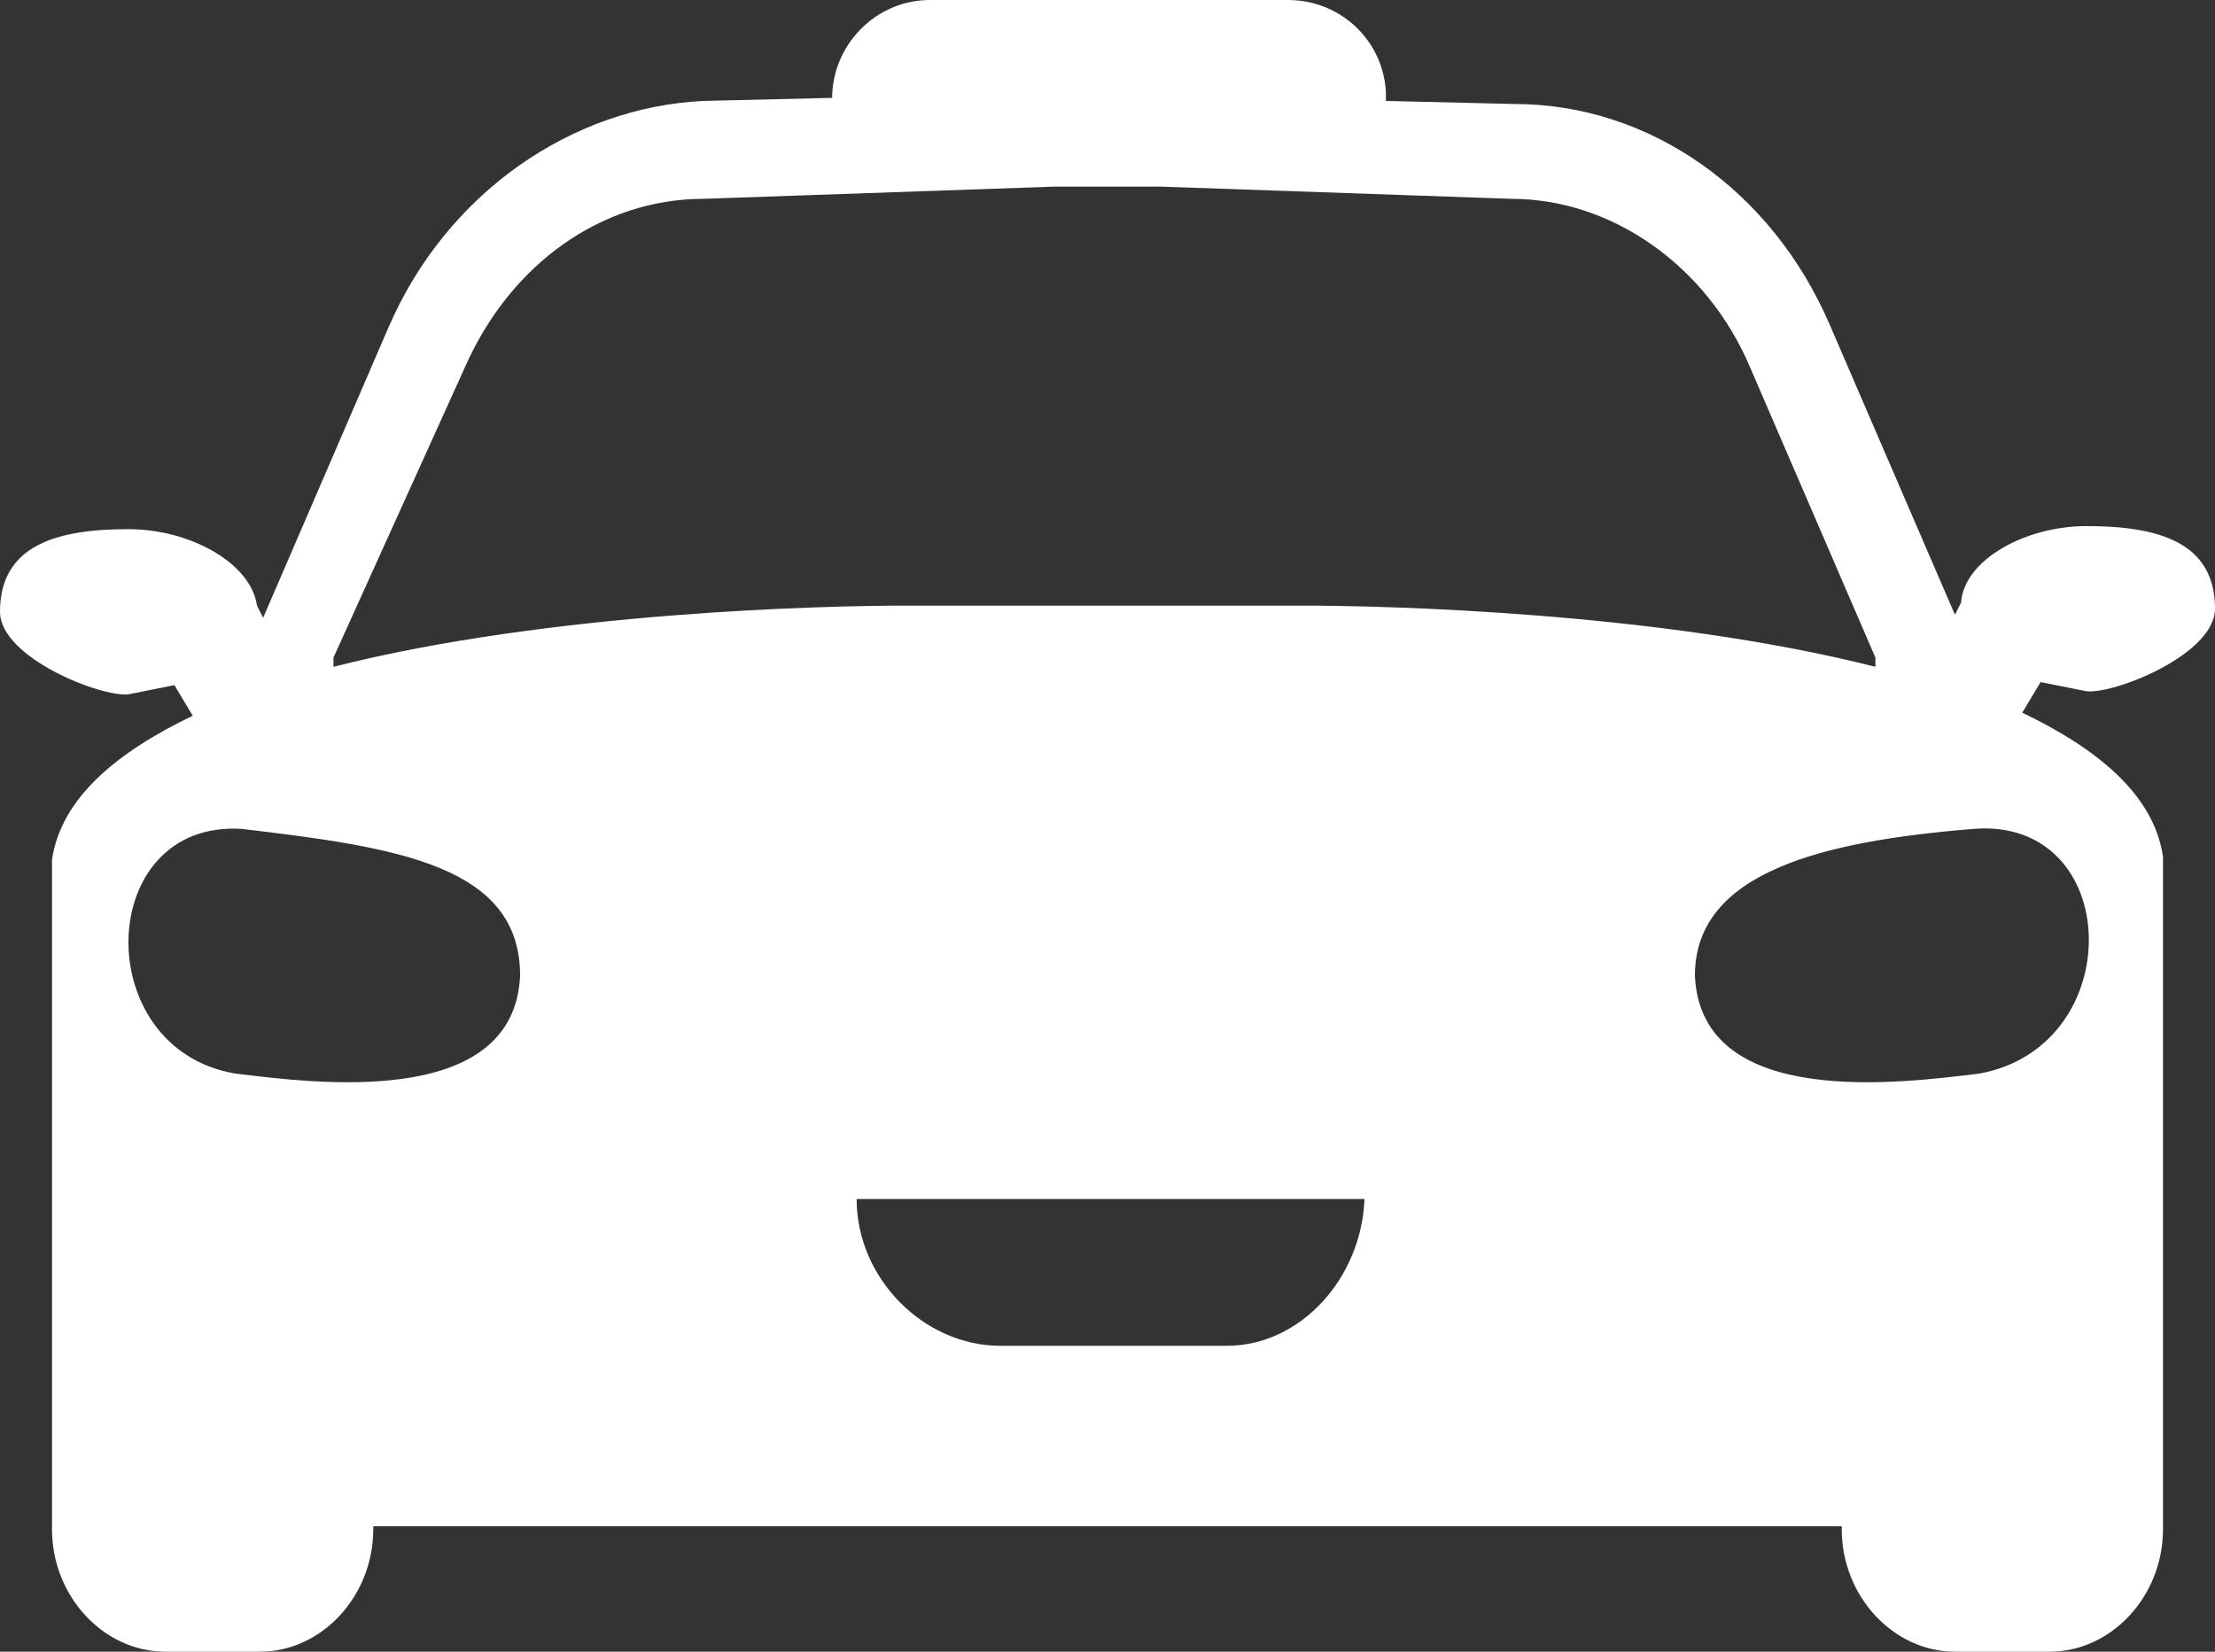 <?xml version="1.0" encoding="utf-8"?>
<svg version="1.1" id="Calque_1" xmlns:v="https://vecta.io/nano"
	 xmlns="http://www.w3.org/2000/svg" xmlns:xlink="http://www.w3.org/1999/xlink" x="0px" y="0px" viewBox="0 0 72.4 54"
	 style="enable-background:new 0 0 72.4 54;" xml:space="preserve">
<rect x="0" y="0" width="72.4" height="54" fill="#333333" stroke="none"/>
<style type="text/css">
	.st0{fill:#FFFFFF;}
</style>
<path class="st0" d="M12.7,10.7l-4.1,9.5l-0.2-0.4l0,0c-0.2-1.4-2.2-2.5-4.2-2.5C1.9,17.3,0,17.8,0,20c0,1.5,3.3,2.8,4.2,2.7
	l1.5-0.3l0.6,1c-2.5,1.2-4.3,2.7-4.6,4.7v18.5v3.3V50c0,2.2,1.7,4,3.7,4h3.1c2,0,3.7-1.8,3.7-4v-0.1h48V50c0,2.2,1.7,4,3.7,4H67
	c2,0,3.7-1.8,3.7-4v-0.1v-3.3V28c-0.3-2-2.1-3.5-4.6-4.7l0.6-1l1.5,0.3c0.9,0.1,4.2-1.2,4.2-2.7c0-2.2-1.9-2.7-4.2-2.7
	c-2,0-4,1.1-4.1,2.5l0,0l-0.2,0.4l-4.1-9.5c-1.9-4.4-5.9-7.2-10.3-7.2l-4.2-0.1V3l0,0c-0.1-1.7-1.5-3-3.2-3H30.4
	c-1.8,0-3.2,1.5-3.2,3.2l0,0L23,3.3C18.7,3.5,14.6,6.3,12.7,10.7z M7.7,35.1c-4.8-0.8-4.6-8.3,0.2-8c5.1,0.6,9.1,1.2,9.1,4.8
	C16.8,36.3,10.2,35.4,7.7,35.1z M40.1,44h-7.4c-2.5,0-4.7-2.2-4.7-4.8h16.6C44.5,41.8,42.5,44,40.1,44z M64.5,27.1
	c4.9-0.4,5.1,7.1,0.2,8c-2.5,0.3-9.1,1.2-9.3-3.2C55.4,28.5,59.6,27.5,64.5,27.1z M34.5,6.1h3.4l11.5,0.4c3.3,0,6.4,2.2,7.8,5.5
	l4.1,9.5v0.3c-7.1-1.8-16.1-2-18.7-2h-13c-2.6,0-11.6,0.2-18.7,2v-0.3l0,0l4.3-9.5c1.5-3.4,4.5-5.5,7.8-5.5
	C23,6.5,34.5,6.1,34.5,6.1z"/>
</svg>

